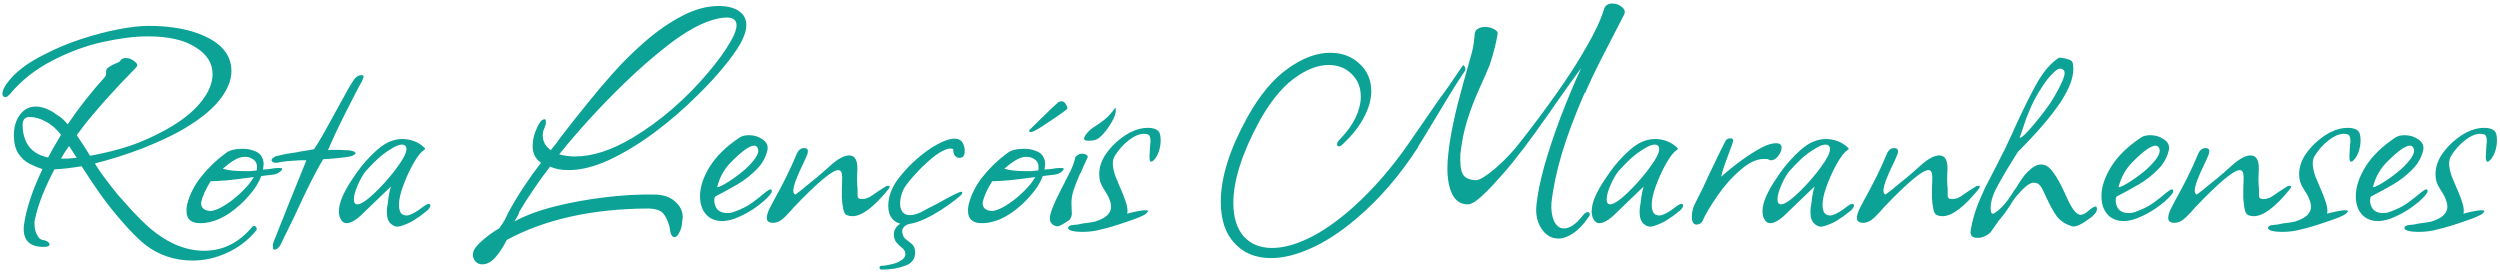 <svg width="358" height="39" viewBox="0 0 358 39" fill="none" xmlns="http://www.w3.org/2000/svg">
<path d="M27.59 37.307C24.957 37.307 22.657 36.524 20.69 34.957C19.757 34.191 18.74 33.174 17.64 31.907C16.54 30.674 15.474 29.341 14.44 27.907C13.407 26.441 12.49 25.074 11.69 23.807C10.29 24.041 8.99 24.191 7.79 24.257C7.124 25.524 6.557 26.741 6.09 27.907C5.624 29.074 5.274 30.191 5.04 31.257C5.007 31.457 4.974 31.624 4.94 31.757C4.94 31.891 4.94 31.991 4.94 32.057C4.94 32.657 5.057 33.174 5.29 33.607C5.524 34.074 5.79 34.324 6.09 34.357C6.357 34.391 6.574 34.457 6.74 34.557C6.907 34.657 7.024 34.774 7.09 34.907V35.007C7.09 35.241 6.807 35.357 6.24 35.357C4.34 35.357 3.39 34.491 3.39 32.757C3.39 32.624 3.407 32.424 3.44 32.157C3.474 31.924 3.524 31.624 3.59 31.257C4.024 29.124 4.857 26.774 6.09 24.207C5.524 24.041 4.907 23.791 4.24 23.457C3.607 23.124 3.074 22.641 2.64 22.007C2.207 21.341 1.99 20.457 1.99 19.357C1.99 18.191 2.274 17.224 2.84 16.457C3.407 15.657 4.174 15.257 5.14 15.257C5.907 15.257 6.757 15.541 7.69 16.107C7.757 16.141 7.84 16.207 7.94 16.307C8.074 16.407 8.257 16.524 8.49 16.657C8.857 16.891 9.257 17.274 9.69 17.807C10.524 16.574 11.374 15.407 12.24 14.307C13.14 13.174 14.057 12.091 14.99 11.057C15.124 10.924 15.19 10.741 15.19 10.507V10.307C15.19 10.074 15.24 9.907 15.34 9.807C15.607 9.541 16.157 9.241 16.99 8.907C17.157 8.807 17.257 8.707 17.29 8.607C17.457 8.407 17.69 8.307 17.99 8.307C18.457 8.307 18.89 8.474 19.29 8.807C19.69 9.107 19.757 9.391 19.49 9.657L18.59 10.607C17.824 11.374 16.94 12.307 15.94 13.407C15.074 14.341 14.224 15.307 13.39 16.307C12.557 17.274 11.757 18.291 10.99 19.357C11.257 19.757 11.557 20.207 11.89 20.707C12.224 21.207 12.557 21.741 12.89 22.307C14.924 21.941 16.807 21.474 18.54 20.907C20.307 20.307 22.057 19.524 23.79 18.557C25.957 17.357 27.607 16.057 28.74 14.657C29.874 13.257 30.44 11.907 30.44 10.607C30.44 9.041 29.624 7.757 27.99 6.757C26.39 5.724 24.124 5.207 21.19 5.207C20.257 5.207 19.257 5.274 18.19 5.407C17.124 5.541 15.974 5.741 14.74 6.007C12.307 6.541 9.874 7.441 7.44 8.707C5.007 9.974 2.99 11.574 1.39 13.507C1.024 13.941 0.707 14.024 0.44 13.757C0.34 13.624 0.324 13.407 0.39 13.107C0.424 12.874 0.607 12.507 0.94 12.007C2.04 10.441 3.84 9.041 6.34 7.807C8.007 6.941 9.757 6.207 11.59 5.607C13.424 5.007 15.19 4.541 16.89 4.207C18.59 3.874 20.057 3.707 21.29 3.707C23.69 3.707 25.824 3.991 27.69 4.557C31.324 5.724 33.14 7.591 33.14 10.157C33.14 11.557 32.524 13.007 31.29 14.507C30.057 15.974 28.224 17.391 25.79 18.757C24.29 19.591 22.44 20.441 20.24 21.307C18.04 22.141 15.824 22.841 13.59 23.407C13.89 23.941 14.34 24.607 14.94 25.407C15.54 26.207 16.19 27.041 16.89 27.907C17.624 28.741 18.34 29.541 19.04 30.307C19.74 31.041 20.34 31.641 20.84 32.107C23.574 34.641 26.374 35.907 29.24 35.907C31.94 35.907 34.24 34.757 36.14 32.457C36.207 32.391 36.29 32.357 36.39 32.357C36.524 32.357 36.624 32.424 36.69 32.557C36.79 32.691 36.79 32.841 36.69 33.007C35.49 34.441 34.09 35.507 32.49 36.207C30.924 36.941 29.29 37.307 27.59 37.307ZM6.89 22.557C7.057 22.224 7.29 21.791 7.59 21.257C7.924 20.691 8.307 20.041 8.74 19.307C8.074 18.441 7.34 17.807 6.54 17.407C5.774 16.974 5.007 16.757 4.24 16.757C3.574 16.757 3.24 17.141 3.24 17.907C3.24 19.107 3.54 20.124 4.14 20.957C4.74 21.757 5.657 22.291 6.89 22.557ZM8.74 22.707C8.974 22.707 9.274 22.707 9.64 22.707C10.007 22.674 10.457 22.641 10.99 22.607L9.89 20.907C9.657 21.241 9.44 21.557 9.24 21.857C9.074 22.157 8.907 22.441 8.74 22.707ZM28.657 31.957C27.357 31.957 26.707 31.374 26.707 30.207C26.707 30.141 26.707 30.024 26.707 29.857C26.741 29.691 26.774 29.491 26.807 29.257C27.141 27.891 27.807 26.574 28.807 25.307C29.841 24.007 31.024 22.874 32.357 21.907C32.857 21.507 33.657 21.307 34.757 21.307C35.391 21.307 35.941 21.407 36.407 21.607C36.907 21.774 37.257 22.041 37.457 22.407C37.657 22.741 37.757 23.124 37.757 23.557C37.757 23.624 37.741 23.724 37.707 23.857C37.707 23.991 37.691 24.141 37.657 24.307C37.724 24.274 37.824 24.257 37.957 24.257C38.124 24.257 38.324 24.241 38.557 24.207C38.791 24.174 39.007 24.141 39.207 24.107C39.441 24.074 39.674 24.057 39.907 24.057H40.107C40.474 24.057 40.507 24.207 40.207 24.507C39.941 24.774 39.574 24.941 39.107 25.007L37.407 25.207C37.074 26.141 36.491 27.074 35.657 28.007C34.857 28.941 33.957 29.757 32.957 30.457C31.991 31.124 31.074 31.557 30.207 31.757C29.707 31.891 29.191 31.957 28.657 31.957ZM35.057 24.507C35.257 24.507 35.491 24.507 35.757 24.507C36.057 24.474 36.391 24.441 36.757 24.407C36.791 24.341 36.807 24.191 36.807 23.957C36.807 23.357 36.557 22.941 36.057 22.707C35.791 22.541 35.457 22.457 35.057 22.457C34.557 22.457 34.041 22.624 33.507 22.957C33.007 23.257 32.474 23.657 31.907 24.157C32.607 24.391 33.657 24.507 35.057 24.507ZM30.157 30.207C30.491 30.207 30.957 30.057 31.557 29.757C32.191 29.424 32.841 28.991 33.507 28.457C34.174 27.924 34.774 27.357 35.307 26.757C35.474 26.591 35.641 26.391 35.807 26.157C35.974 25.891 36.157 25.624 36.357 25.357L35.157 25.507C33.291 25.774 31.624 25.924 30.157 25.957C29.424 27.157 28.974 28.157 28.807 28.957C28.774 29.391 28.891 29.707 29.157 29.907C29.424 30.107 29.757 30.207 30.157 30.207ZM39.324 35.757C39.157 35.757 39.074 35.607 39.074 35.307C39.074 35.241 39.074 35.141 39.074 35.007C39.107 34.907 39.141 34.791 39.174 34.657L41.324 29.257L43.874 22.957C43.474 22.924 42.891 22.941 42.124 23.007C41.357 23.041 40.707 23.107 40.174 23.207C39.974 23.241 39.807 23.274 39.674 23.307C39.574 23.307 39.49 23.307 39.424 23.307C39.157 23.307 38.974 23.191 38.874 22.957C38.907 22.757 39.09 22.574 39.424 22.407C39.59 22.341 39.791 22.291 40.024 22.257C40.257 22.191 40.541 22.124 40.874 22.057C41.24 21.991 41.557 21.941 41.824 21.907C42.124 21.874 42.34 21.841 42.474 21.807C42.641 21.774 42.807 21.741 42.974 21.707C43.141 21.674 43.34 21.641 43.574 21.607C43.774 21.574 43.99 21.541 44.224 21.507C44.457 21.474 44.707 21.424 44.974 21.357C45.24 20.991 45.641 20.341 46.174 19.407C46.707 18.474 47.391 17.241 48.224 15.707C48.891 14.474 49.424 13.507 49.824 12.807C50.257 12.074 50.557 11.591 50.724 11.357C51.024 10.957 51.374 10.757 51.774 10.757C51.974 10.757 52.074 10.841 52.074 11.007C52.074 11.041 51.99 11.257 51.824 11.657C51.624 11.991 51.291 12.607 50.824 13.507C50.357 14.407 49.857 15.391 49.324 16.457C48.791 17.524 48.307 18.524 47.874 19.457C47.441 20.391 47.141 21.074 46.974 21.507C47.141 21.474 47.324 21.457 47.524 21.457C47.757 21.457 48.041 21.457 48.374 21.457C48.74 21.457 49.074 21.474 49.374 21.507C49.707 21.507 49.99 21.524 50.224 21.557C50.691 21.657 50.924 21.791 50.924 21.957C50.924 22.024 50.774 22.141 50.474 22.307C50.307 22.374 49.99 22.441 49.524 22.507C49.057 22.574 48.441 22.641 47.674 22.707C47.474 22.707 47.257 22.724 47.024 22.757C46.791 22.757 46.541 22.774 46.274 22.807C45.274 24.441 43.907 27.157 42.174 30.957C41.541 32.224 41.057 33.207 40.724 33.907C40.391 34.607 40.191 35.024 40.124 35.157C39.824 35.557 39.557 35.757 39.324 35.757ZM56.831 32.457C56.765 32.457 56.698 32.441 56.631 32.407C56.565 32.407 56.498 32.391 56.431 32.357C55.965 32.124 55.665 31.791 55.531 31.357C55.398 30.924 55.365 30.374 55.431 29.707C55.498 29.441 55.565 28.974 55.631 28.307C55.731 27.641 55.848 27.107 55.981 26.707L53.431 29.157L52.031 30.507C51.065 31.474 50.265 31.957 49.631 31.957C49.365 31.957 49.148 31.857 48.981 31.657C48.681 31.291 48.531 30.841 48.531 30.307C48.531 29.607 48.715 28.857 49.081 28.057C49.448 27.257 49.881 26.491 50.381 25.757C50.881 24.991 51.331 24.357 51.731 23.857C52.731 22.624 53.698 21.657 54.631 20.957C55.598 20.257 56.598 19.907 57.631 19.907C58.198 19.907 58.748 20.007 59.281 20.207C59.848 20.407 60.365 20.741 60.831 21.207L60.881 21.257C60.881 21.357 60.798 21.457 60.631 21.557C60.565 21.624 60.498 21.674 60.431 21.707C60.398 21.741 60.365 21.774 60.331 21.807C59.931 22.207 59.481 22.874 58.981 23.807C58.481 24.741 58.048 25.724 57.681 26.757C57.315 27.757 57.131 28.624 57.131 29.357C57.131 30.024 57.298 30.474 57.631 30.707C57.798 30.807 57.981 30.857 58.181 30.857C58.615 30.857 59.215 30.591 59.981 30.057C60.015 30.024 60.081 29.974 60.181 29.907C60.315 29.807 60.498 29.674 60.731 29.507C60.998 29.307 61.215 29.207 61.381 29.207C61.548 29.207 61.631 29.274 61.631 29.407C61.631 29.607 61.498 29.841 61.231 30.107C61.031 30.274 60.798 30.457 60.531 30.657C60.298 30.857 60.015 31.057 59.681 31.257C59.181 31.624 58.665 31.907 58.131 32.107C57.598 32.341 57.165 32.457 56.831 32.457ZM51.181 29.257C51.881 29.257 53.181 28.224 55.081 26.157C55.581 25.591 56.031 25.057 56.431 24.557C56.831 24.024 57.198 23.507 57.531 23.007C58.131 22.041 58.331 21.374 58.131 21.007C58.031 20.807 57.831 20.707 57.531 20.707C57.165 20.707 56.665 20.907 56.031 21.307C55.398 21.674 54.748 22.157 54.081 22.757C53.448 23.357 52.865 23.957 52.331 24.557C51.965 25.024 51.598 25.674 51.231 26.507C50.865 27.341 50.681 28.024 50.681 28.557C50.681 29.024 50.848 29.257 51.181 29.257ZM69.071 37.857C68.838 37.857 68.621 37.807 68.421 37.707C67.954 37.407 67.721 36.991 67.721 36.457C67.721 36.224 67.771 36.007 67.871 35.807C68.071 35.407 68.521 34.907 69.221 34.307C69.921 33.707 70.671 33.174 71.471 32.707C71.804 32.274 72.071 31.874 72.271 31.507C72.471 31.141 72.621 30.824 72.721 30.557C73.488 29.157 74.271 27.857 75.071 26.657C75.871 25.457 76.671 24.341 77.471 23.307C76.671 22.741 76.271 21.941 76.271 20.907C76.271 20.041 76.488 19.157 76.921 18.257C77.188 17.691 77.421 17.341 77.621 17.207C77.854 17.074 78.004 17.041 78.071 17.107C78.138 17.107 78.171 17.241 78.171 17.507C78.171 17.741 78.088 18.057 77.921 18.457C77.788 18.691 77.721 19.007 77.721 19.407C77.721 20.241 78.104 20.941 78.871 21.507C79.404 20.874 79.888 20.241 80.321 19.607C81.654 17.874 82.921 16.274 84.121 14.807C85.321 13.307 86.488 11.924 87.621 10.657C89.088 8.991 90.688 7.407 92.421 5.907C94.154 4.407 95.921 3.191 97.721 2.257C99.521 1.324 101.254 0.857 102.921 0.857C104.121 0.857 105.071 1.091 105.771 1.557C106.504 2.024 106.871 2.707 106.871 3.607C106.871 4.341 106.588 5.224 106.021 6.257C105.421 7.291 104.604 8.424 103.571 9.657C102.571 10.891 101.338 12.224 99.871 13.657C97.938 15.591 95.871 17.374 93.671 19.007C91.504 20.607 89.354 21.907 87.221 22.907C85.121 23.874 83.188 24.357 81.421 24.357C80.354 24.357 79.471 24.191 78.771 23.857C77.938 24.924 77.154 26.007 76.421 27.107C75.688 28.174 75.004 29.241 74.371 30.307C74.338 30.541 74.104 31.007 73.671 31.707C75.271 30.841 77.204 30.124 79.471 29.557C81.738 28.991 84.104 28.557 86.571 28.257C89.071 27.957 91.404 27.824 93.571 27.857C94.938 27.857 95.971 28.191 96.671 28.857C97.404 29.491 97.771 30.241 97.771 31.107C97.771 31.207 97.754 31.324 97.721 31.457C97.721 31.591 97.704 31.741 97.671 31.907C97.638 32.441 97.504 32.907 97.271 33.307C97.071 33.741 96.838 33.957 96.571 33.957C96.204 33.957 95.971 33.457 95.871 32.457C95.638 31.591 95.321 30.941 94.921 30.507C94.521 30.074 93.754 29.857 92.621 29.857C84.688 29.924 78.004 31.424 72.571 34.357C72.304 34.891 72.038 35.357 71.771 35.757C71.504 36.157 71.254 36.491 71.021 36.757C70.388 37.491 69.738 37.857 69.071 37.857ZM82.321 22.407C84.854 22.407 87.621 21.507 90.621 19.707C92.621 18.507 94.521 17.124 96.321 15.557C98.154 13.957 99.788 12.307 101.221 10.607C102.688 8.907 103.838 7.324 104.671 5.857C105.204 4.924 105.471 4.174 105.471 3.607C105.471 2.874 104.988 2.507 104.021 2.507C103.688 2.507 103.288 2.557 102.821 2.657C100.688 3.091 98.154 4.474 95.221 6.807C93.288 8.341 91.388 10.007 89.521 11.807C87.688 13.574 85.954 15.357 84.321 17.157C82.721 18.924 81.304 20.574 80.071 22.107C80.838 22.307 81.588 22.407 82.321 22.407ZM103.393 31.657C102.693 31.657 102.076 31.474 101.543 31.107C100.676 30.441 100.243 29.441 100.243 28.107C100.243 26.774 100.709 25.357 101.643 23.857C102.576 22.357 103.993 20.974 105.893 19.707C106.226 19.474 106.676 19.357 107.243 19.357C107.976 19.357 108.626 19.557 109.193 19.957C109.793 20.357 110.026 20.874 109.893 21.507C109.659 22.541 109.143 23.457 108.343 24.257C107.576 25.057 106.659 25.774 105.593 26.407C104.559 27.007 103.493 27.591 102.393 28.157C102.359 28.257 102.326 28.357 102.293 28.457C102.293 28.557 102.293 28.657 102.293 28.757C102.293 29.224 102.443 29.641 102.743 30.007C103.076 30.341 103.526 30.507 104.093 30.507C104.526 30.507 104.893 30.441 105.193 30.307C105.726 30.107 106.159 29.924 106.493 29.757C106.859 29.591 107.276 29.341 107.743 29.007C108.209 28.674 108.843 28.174 109.643 27.507C110.009 27.241 110.226 27.107 110.293 27.107C110.493 27.107 110.559 27.257 110.493 27.557C110.159 28.091 109.576 28.674 108.743 29.307C107.943 29.941 107.043 30.491 106.043 30.957C105.076 31.424 104.193 31.657 103.393 31.657ZM102.693 26.807C102.959 26.807 103.509 26.541 104.343 26.007C105.176 25.474 105.959 24.891 106.693 24.257C107.959 23.091 108.593 22.191 108.593 21.557C108.593 21.391 108.543 21.241 108.443 21.107C108.343 20.941 108.193 20.857 107.993 20.857C107.359 20.857 106.293 21.607 104.793 23.107C103.759 24.107 103.059 25.341 102.693 26.807ZM110.705 31.907C110.105 31.907 109.805 31.674 109.805 31.207C109.805 30.907 109.905 30.524 110.105 30.057C110.338 29.591 110.571 29.141 110.805 28.707C111.438 27.574 112.021 26.474 112.555 25.407C113.088 24.341 113.605 23.207 114.105 22.007C114.338 21.474 114.688 21.207 115.155 21.207C115.655 21.207 115.805 21.507 115.605 22.107C115.405 22.607 115.205 23.057 115.005 23.457C114.071 25.357 113.605 26.641 113.605 27.307C113.605 27.607 113.705 27.791 113.905 27.857C114.371 27.491 114.721 27.224 114.955 27.057C115.188 26.857 115.321 26.741 115.355 26.707C115.821 26.341 116.338 25.924 116.905 25.457C117.505 24.957 118.155 24.391 118.855 23.757C119.955 22.757 120.871 22.257 121.605 22.257C122.505 22.257 122.888 23.074 122.755 24.707C122.721 25.341 122.721 25.957 122.755 26.557C122.788 26.691 122.805 26.891 122.805 27.157C122.805 27.391 122.805 27.674 122.805 28.007C122.805 28.341 123.005 28.507 123.405 28.507C123.871 28.507 124.305 28.374 124.705 28.107L125.805 27.357L126.905 26.657C126.971 26.624 127.088 26.607 127.255 26.607C127.455 26.607 127.455 26.757 127.255 27.057C125.155 29.657 123.421 30.957 122.055 30.957C121.788 30.957 121.521 30.907 121.255 30.807C121.021 30.707 120.855 30.424 120.755 29.957C120.655 29.457 120.588 28.924 120.555 28.357C120.555 27.791 120.555 27.357 120.555 27.057L120.605 25.407C120.605 24.707 120.421 24.357 120.055 24.357C119.188 24.357 117.055 26.141 113.655 29.707C113.388 30.041 112.971 30.491 112.405 31.057C111.838 31.624 111.271 31.907 110.705 31.907ZM129.649 32.107C128.849 32.107 128.233 31.857 127.799 31.357C127.399 30.891 127.199 30.274 127.199 29.507C127.199 28.141 127.699 26.807 128.699 25.507C129.499 24.474 130.383 23.541 131.349 22.707C132.349 21.841 133.316 21.157 134.249 20.657C135.216 20.124 136.033 19.857 136.699 19.857C137.333 19.857 137.749 20.124 137.949 20.657C138.083 20.924 138.149 21.241 138.149 21.607C138.149 22.274 137.899 22.607 137.399 22.607C137.166 22.607 136.949 22.507 136.749 22.307C136.583 22.074 136.499 21.757 136.499 21.357C136.133 21.191 135.633 21.274 134.999 21.607C134.399 21.907 133.766 22.357 133.099 22.957C132.433 23.524 131.799 24.141 131.199 24.807C130.599 25.441 130.133 25.991 129.799 26.457C129.199 27.291 128.899 28.207 128.899 29.207C128.899 29.674 129.016 30.057 129.249 30.357C129.483 30.657 129.833 30.807 130.299 30.807C130.733 30.807 131.249 30.674 131.849 30.407C132.283 30.174 132.683 29.957 133.049 29.757C133.449 29.557 133.816 29.374 134.149 29.207C136.216 28.041 137.383 27.457 137.649 27.457C137.749 27.457 137.799 27.507 137.799 27.607C137.799 27.707 137.716 27.841 137.549 28.007C137.216 28.307 136.683 28.724 135.949 29.257C135.216 29.791 134.433 30.291 133.599 30.757C132.766 31.224 131.999 31.574 131.299 31.807C130.666 32.007 130.116 32.107 129.649 32.107ZM126.249 38.607C126.049 38.607 125.949 38.507 125.949 38.307C125.949 38.141 126.049 38.057 126.249 38.057C126.616 38.057 127.066 37.991 127.599 37.857C128.133 37.757 128.599 37.574 128.999 37.307C129.433 37.074 129.649 36.757 129.649 36.357C129.649 36.057 129.516 35.791 129.249 35.557C128.983 35.357 128.699 35.091 128.399 34.757C128.133 34.457 127.999 34.041 127.999 33.507C127.999 33.074 128.199 32.657 128.599 32.257C129.033 31.891 129.599 31.707 130.299 31.707C130.566 31.707 130.699 31.791 130.699 31.957C130.233 32.024 129.866 32.157 129.599 32.357C129.333 32.591 129.199 32.824 129.199 33.057C129.199 33.557 129.349 33.941 129.649 34.207C129.983 34.474 130.299 34.724 130.599 34.957C130.899 35.224 131.049 35.624 131.049 36.157C131.049 37.091 130.566 37.724 129.599 38.057C128.633 38.424 127.516 38.607 126.249 38.607ZM140.571 31.957C139.271 31.957 138.621 31.374 138.621 30.207C138.621 30.141 138.621 30.024 138.621 29.857C138.655 29.691 138.688 29.491 138.721 29.257C139.055 27.891 139.721 26.574 140.721 25.307C141.755 24.007 142.938 22.874 144.271 21.907C144.771 21.507 145.571 21.307 146.671 21.307C147.305 21.307 147.855 21.407 148.321 21.607C148.821 21.774 149.171 22.041 149.371 22.407C149.571 22.741 149.671 23.124 149.671 23.557C149.671 23.624 149.655 23.724 149.621 23.857C149.621 23.991 149.605 24.141 149.571 24.307C149.638 24.274 149.738 24.257 149.871 24.257C150.038 24.257 150.238 24.241 150.471 24.207C150.705 24.174 150.921 24.141 151.121 24.107C151.355 24.074 151.588 24.057 151.821 24.057H152.021C152.388 24.057 152.421 24.207 152.121 24.507C151.855 24.774 151.488 24.941 151.021 25.007L149.321 25.207C148.988 26.141 148.405 27.074 147.571 28.007C146.771 28.941 145.871 29.757 144.871 30.457C143.905 31.124 142.988 31.557 142.121 31.757C141.621 31.891 141.105 31.957 140.571 31.957ZM146.971 24.507C147.171 24.507 147.405 24.507 147.671 24.507C147.971 24.474 148.305 24.441 148.671 24.407C148.705 24.341 148.721 24.191 148.721 23.957C148.721 23.357 148.471 22.941 147.971 22.707C147.705 22.541 147.371 22.457 146.971 22.457C146.471 22.457 145.955 22.624 145.421 22.957C144.921 23.257 144.388 23.657 143.821 24.157C144.521 24.391 145.571 24.507 146.971 24.507ZM142.071 30.207C142.405 30.207 142.871 30.057 143.471 29.757C144.105 29.424 144.755 28.991 145.421 28.457C146.088 27.924 146.688 27.357 147.221 26.757C147.388 26.591 147.555 26.391 147.721 26.157C147.888 25.891 148.071 25.624 148.271 25.357L147.071 25.507C145.205 25.774 143.538 25.924 142.071 25.957C141.338 27.157 140.888 28.157 140.721 28.957C140.688 29.391 140.805 29.707 141.071 29.907C141.338 30.107 141.671 30.207 142.071 30.207ZM147.621 18.907C147.455 18.907 147.371 18.857 147.371 18.757C147.371 18.691 147.405 18.624 147.471 18.557C148.038 17.991 148.688 17.357 149.421 16.657C150.155 15.924 150.821 15.291 151.421 14.757C151.555 14.624 151.655 14.557 151.721 14.557C151.821 14.524 151.938 14.507 152.071 14.507C152.305 14.507 152.505 14.674 152.671 15.007C152.871 15.341 152.905 15.557 152.771 15.657C152.205 16.091 151.621 16.507 151.021 16.907C150.421 17.307 149.821 17.707 149.221 18.107C148.388 18.641 147.855 18.907 147.621 18.907ZM155.888 20.157C155.455 20.157 155.238 20.057 155.238 19.857C155.238 19.691 155.355 19.457 155.588 19.157C155.855 18.824 156.155 18.541 156.488 18.307C157.221 17.841 157.788 17.441 158.188 17.107C158.621 16.774 159.138 16.207 159.738 15.407C159.771 15.474 159.788 15.607 159.788 15.807C159.788 16.241 159.605 16.774 159.238 17.407C158.905 18.007 158.521 18.557 158.088 19.057C157.655 19.557 157.271 19.874 156.938 20.007C156.638 20.107 156.288 20.157 155.888 20.157ZM151.438 32.407C151.171 32.407 150.921 32.307 150.688 32.107C150.455 31.907 150.338 31.641 150.338 31.307C150.338 30.607 150.821 29.324 151.788 27.457L152.338 26.357C152.405 26.291 152.488 26.124 152.588 25.857C152.721 25.591 152.905 25.241 153.138 24.807C153.371 24.341 153.555 23.924 153.688 23.557C153.821 23.191 153.921 22.841 153.988 22.507C153.988 22.474 154.055 22.407 154.188 22.307C154.321 22.207 154.455 22.124 154.588 22.057L154.888 22.007C155.155 22.007 155.371 22.057 155.538 22.157C155.738 22.257 155.805 22.391 155.738 22.557C155.505 23.057 155.305 23.491 155.138 23.857C154.971 24.224 154.838 24.541 154.738 24.807H154.688C154.321 25.641 154.005 26.441 153.738 27.207C153.505 27.941 153.405 28.641 153.438 29.307L153.488 30.657C153.455 30.991 153.338 31.274 153.138 31.507C153.005 31.607 152.821 31.724 152.588 31.857C152.355 32.024 152.055 32.191 151.688 32.357C151.655 32.391 151.571 32.407 151.438 32.407ZM154.907 33.207C154.373 33.207 153.907 33.157 153.507 33.057C153.14 32.957 152.957 32.824 152.957 32.657C152.957 32.391 153.223 32.241 153.757 32.207C154.257 32.174 154.59 32.124 154.757 32.057C155.057 31.991 155.407 31.941 155.807 31.907C156.173 31.841 156.473 31.791 156.707 31.757C158.307 31.291 159.107 30.574 159.107 29.607C159.107 28.941 158.757 28.091 158.057 27.057C157.623 26.424 157.407 25.724 157.407 24.957C157.407 24.024 157.69 23.107 158.257 22.207C158.857 21.307 159.59 20.524 160.457 19.857C161.357 19.157 162.257 18.691 163.157 18.457C163.557 18.357 163.973 18.307 164.407 18.307C165.107 18.307 165.607 18.474 165.907 18.807C166.107 19.007 166.207 19.441 166.207 20.107C166.207 20.607 166.123 21.124 165.957 21.657C165.79 22.157 165.557 22.574 165.257 22.907C165.09 23.074 164.957 23.157 164.857 23.157C164.69 23.157 164.607 22.924 164.607 22.457L164.657 21.457C164.69 21.191 164.707 20.957 164.707 20.757C164.74 20.557 164.757 20.391 164.757 20.257C164.757 19.691 164.64 19.357 164.407 19.257C164.14 19.191 163.957 19.157 163.857 19.157C163.157 19.157 162.407 19.474 161.607 20.107C160.807 20.741 160.157 21.474 159.657 22.307C159.457 22.607 159.357 22.974 159.357 23.407C159.357 23.941 159.49 24.574 159.757 25.307C160.057 26.007 160.273 26.524 160.407 26.857C160.74 27.591 160.99 28.224 161.157 28.757C161.357 29.291 161.457 29.757 161.457 30.157C161.457 30.357 161.44 30.507 161.407 30.607C161.573 30.541 161.973 30.441 162.607 30.307C163.173 30.174 163.657 30.107 164.057 30.107C164.29 30.107 164.407 30.157 164.407 30.257C164.407 30.291 164.307 30.407 164.107 30.607C164.007 30.707 163.69 30.874 163.157 31.107C162.657 31.307 162.057 31.524 161.357 31.757C160.69 31.991 160.023 32.207 159.357 32.407C158.69 32.607 158.123 32.757 157.657 32.857C156.857 33.091 155.94 33.207 154.907 33.207ZM223.166 34.157C222.166 34.157 221.349 33.674 220.716 32.707C220.116 31.774 219.883 30.657 220.016 29.357C220.183 27.757 220.566 25.874 221.166 23.707C221.799 21.507 222.566 19.207 223.466 16.807C224.399 14.374 225.383 12.024 226.416 9.757C225.983 10.357 225.449 11.091 224.816 11.957C224.216 12.791 223.533 13.757 222.766 14.857L221.866 16.157C221.099 17.257 220.399 18.241 219.766 19.107C219.133 19.974 218.566 20.741 218.066 21.407C217.999 21.474 217.849 21.657 217.616 21.957C217.416 22.224 217.133 22.591 216.766 23.057C216.399 23.524 215.999 24.007 215.566 24.507C215.166 24.974 214.749 25.441 214.316 25.907C212.316 28.141 210.966 29.257 210.266 29.257C209.266 29.291 208.516 28.841 208.016 27.907C207.516 26.974 207.266 25.691 207.266 24.057C207.266 23.391 207.316 22.657 207.416 21.857C207.683 19.324 208.383 16.041 209.516 12.007L210.666 7.907C210.833 7.341 210.949 6.824 211.016 6.357C211.083 5.891 211.133 5.457 211.166 5.057C211.166 4.624 211.299 4.324 211.566 4.157C211.866 3.957 212.233 3.857 212.666 3.857C213.133 3.857 213.549 3.957 213.916 4.157C214.316 4.357 214.499 4.574 214.466 4.807C214.366 5.441 214.233 6.091 214.066 6.757C213.899 7.424 213.699 8.124 213.466 8.857C213.399 9.124 213.266 9.474 213.066 9.907C212.899 10.341 212.683 10.841 212.416 11.407L211.816 12.757C211.083 14.391 210.499 15.924 210.066 17.357C209.633 18.791 209.333 20.257 209.166 21.757C209.133 21.891 209.116 22.074 209.116 22.307C209.116 22.507 209.116 22.741 209.116 23.007C209.116 24.007 209.283 24.724 209.616 25.157C209.983 25.557 210.549 25.774 211.316 25.807C211.649 25.807 212.083 25.624 212.616 25.257C213.183 24.891 213.766 24.441 214.366 23.907C214.966 23.374 215.533 22.824 216.066 22.257C216.633 21.657 217.083 21.141 217.416 20.707C219.416 18.174 221.249 15.724 222.916 13.357C224.616 10.957 226.049 8.724 227.216 6.657C228.416 4.591 229.249 2.791 229.716 1.257C229.883 0.757 230.283 0.507 230.916 0.507C231.416 0.507 231.866 0.674 232.266 1.007C232.666 1.341 232.766 1.707 232.566 2.107L231.716 3.757C230.816 5.524 229.949 7.207 229.116 8.807C228.316 10.374 227.599 11.891 226.966 13.357L226.916 13.307C225.549 16.441 224.466 19.324 223.666 21.957C222.899 24.557 222.399 26.924 222.166 29.057C222.099 30.024 222.216 30.874 222.516 31.607C222.849 32.341 223.333 32.707 223.966 32.707C224.799 32.707 225.683 32.107 226.616 30.907C226.949 30.474 227.249 30.307 227.516 30.407C227.616 30.507 227.666 30.591 227.666 30.657C227.666 30.824 227.599 30.974 227.466 31.107C226.766 32.141 226.033 32.907 225.266 33.407C224.533 33.907 223.833 34.157 223.166 34.157ZM182.016 36.957C179.816 36.957 178.066 36.241 176.766 34.807C175.466 33.407 174.816 31.441 174.816 28.907C174.816 25.407 176.083 21.374 178.616 16.807C180.349 13.674 182.266 11.357 184.366 9.857C186.499 8.324 188.533 7.557 190.466 7.557C192.166 7.557 193.566 8.074 194.666 9.107C195.799 10.141 196.366 11.457 196.366 13.057C196.366 14.257 196.016 15.507 195.316 16.807C194.649 18.107 193.616 19.407 192.216 20.707C192.049 20.874 191.883 20.957 191.716 20.957C191.549 20.957 191.466 20.857 191.466 20.657C191.466 20.457 191.599 20.224 191.866 19.957C192.866 18.924 193.616 17.891 194.116 16.857C194.616 15.791 194.866 14.791 194.866 13.857C194.866 12.524 194.433 11.441 193.566 10.607C192.699 9.741 191.599 9.307 190.266 9.307C188.666 9.307 186.983 9.974 185.216 11.307C183.483 12.607 181.849 14.641 180.316 17.407C177.849 21.974 176.616 25.857 176.616 29.057C176.616 31.091 177.099 32.674 178.066 33.807C179.066 34.941 180.433 35.507 182.166 35.507C183.733 35.507 185.483 35.041 187.416 34.107C189.349 33.174 191.399 31.757 193.566 29.857C196.566 27.191 199.316 24.041 201.816 20.407C203.083 18.574 204.049 17.174 204.716 16.207C205.383 15.241 205.749 14.707 205.816 14.607C206.349 13.874 206.916 13.091 207.516 12.257C208.116 11.391 208.749 10.457 209.416 9.457C209.516 9.291 209.616 9.307 209.716 9.507C209.883 9.774 209.899 9.991 209.766 10.157C208.999 11.291 208.133 12.657 207.166 14.257C206.233 15.824 205.166 17.591 203.966 19.557L203.066 21.007H203.116C200.449 25.141 197.466 28.591 194.166 31.357C191.966 33.224 189.816 34.624 187.716 35.557C185.649 36.491 183.749 36.957 182.016 36.957ZM236.226 32.457C236.159 32.457 236.092 32.441 236.026 32.407C235.959 32.407 235.892 32.391 235.826 32.357C235.359 32.124 235.059 31.791 234.926 31.357C234.792 30.924 234.759 30.374 234.826 29.707C234.892 29.441 234.959 28.974 235.026 28.307C235.126 27.641 235.242 27.107 235.376 26.707L232.826 29.157L231.426 30.507C230.459 31.474 229.659 31.957 229.026 31.957C228.759 31.957 228.542 31.857 228.376 31.657C228.076 31.291 227.926 30.841 227.926 30.307C227.926 29.607 228.109 28.857 228.476 28.057C228.842 27.257 229.276 26.491 229.776 25.757C230.276 24.991 230.726 24.357 231.126 23.857C232.126 22.624 233.092 21.657 234.026 20.957C234.992 20.257 235.992 19.907 237.026 19.907C237.592 19.907 238.142 20.007 238.676 20.207C239.242 20.407 239.759 20.741 240.226 21.207L240.276 21.257C240.276 21.357 240.192 21.457 240.026 21.557C239.959 21.624 239.892 21.674 239.826 21.707C239.792 21.741 239.759 21.774 239.726 21.807C239.326 22.207 238.876 22.874 238.376 23.807C237.876 24.741 237.442 25.724 237.076 26.757C236.709 27.757 236.526 28.624 236.526 29.357C236.526 30.024 236.692 30.474 237.026 30.707C237.192 30.807 237.376 30.857 237.576 30.857C238.009 30.857 238.609 30.591 239.376 30.057C239.409 30.024 239.476 29.974 239.576 29.907C239.709 29.807 239.892 29.674 240.126 29.507C240.392 29.307 240.609 29.207 240.776 29.207C240.942 29.207 241.026 29.274 241.026 29.407C241.026 29.607 240.892 29.841 240.626 30.107C240.426 30.274 240.192 30.457 239.926 30.657C239.692 30.857 239.409 31.057 239.076 31.257C238.576 31.624 238.059 31.907 237.526 32.107C236.992 32.341 236.559 32.457 236.226 32.457ZM230.576 29.257C231.276 29.257 232.576 28.224 234.476 26.157C234.976 25.591 235.426 25.057 235.826 24.557C236.226 24.024 236.592 23.507 236.926 23.007C237.526 22.041 237.726 21.374 237.526 21.007C237.426 20.807 237.226 20.707 236.926 20.707C236.559 20.707 236.059 20.907 235.426 21.307C234.792 21.674 234.142 22.157 233.476 22.757C232.842 23.357 232.259 23.957 231.726 24.557C231.359 25.024 230.992 25.674 230.626 26.507C230.259 27.341 230.076 28.024 230.076 28.557C230.076 29.024 230.242 29.257 230.576 29.257ZM242.925 32.157C242.492 32.157 242.275 31.774 242.275 31.007C242.275 30.374 242.425 29.757 242.725 29.157C243.492 27.691 244.192 26.241 244.825 24.807C245.259 23.941 245.659 23.107 246.025 22.307C246.425 21.507 246.792 20.774 247.125 20.107C247.325 19.907 247.525 19.807 247.725 19.807C248.159 19.807 248.292 20.007 248.125 20.407C248.059 20.641 247.959 20.924 247.825 21.257C247.725 21.557 247.592 21.924 247.425 22.357C246.892 23.757 246.575 24.741 246.475 25.307C247.409 24.474 248.359 23.707 249.325 23.007C250.325 22.274 251.259 21.674 252.125 21.207C252.992 20.741 253.725 20.507 254.325 20.507C254.859 20.507 255.125 20.724 255.125 21.157C255.125 21.524 254.959 21.924 254.625 22.357C254.292 22.757 253.959 22.957 253.625 22.957C253.459 22.957 253.325 22.907 253.225 22.807C253.125 22.774 252.925 22.757 252.625 22.757C251.559 22.757 250.442 23.274 249.275 24.307C248.042 25.341 246.925 26.591 245.925 28.057C244.925 29.491 244.192 30.741 243.725 31.807C243.492 32.041 243.225 32.157 242.925 32.157ZM260.689 32.457C260.622 32.457 260.555 32.441 260.489 32.407C260.422 32.407 260.355 32.391 260.289 32.357C259.822 32.124 259.522 31.791 259.389 31.357C259.255 30.924 259.222 30.374 259.289 29.707C259.355 29.441 259.422 28.974 259.489 28.307C259.589 27.641 259.705 27.107 259.839 26.707L257.289 29.157L255.889 30.507C254.922 31.474 254.122 31.957 253.489 31.957C253.222 31.957 253.005 31.857 252.839 31.657C252.539 31.291 252.389 30.841 252.389 30.307C252.389 29.607 252.572 28.857 252.939 28.057C253.305 27.257 253.739 26.491 254.239 25.757C254.739 24.991 255.189 24.357 255.589 23.857C256.589 22.624 257.555 21.657 258.489 20.957C259.455 20.257 260.455 19.907 261.489 19.907C262.055 19.907 262.605 20.007 263.139 20.207C263.705 20.407 264.222 20.741 264.689 21.207L264.739 21.257C264.739 21.357 264.655 21.457 264.489 21.557C264.422 21.624 264.355 21.674 264.289 21.707C264.255 21.741 264.222 21.774 264.189 21.807C263.789 22.207 263.339 22.874 262.839 23.807C262.339 24.741 261.905 25.724 261.539 26.757C261.172 27.757 260.989 28.624 260.989 29.357C260.989 30.024 261.155 30.474 261.489 30.707C261.655 30.807 261.839 30.857 262.039 30.857C262.472 30.857 263.072 30.591 263.839 30.057C263.872 30.024 263.939 29.974 264.039 29.907C264.172 29.807 264.355 29.674 264.589 29.507C264.855 29.307 265.072 29.207 265.239 29.207C265.405 29.207 265.489 29.274 265.489 29.407C265.489 29.607 265.355 29.841 265.089 30.107C264.889 30.274 264.655 30.457 264.389 30.657C264.155 30.857 263.872 31.057 263.539 31.257C263.039 31.624 262.522 31.907 261.989 32.107C261.455 32.341 261.022 32.457 260.689 32.457ZM255.039 29.257C255.739 29.257 257.039 28.224 258.939 26.157C259.439 25.591 259.889 25.057 260.289 24.557C260.689 24.024 261.055 23.507 261.389 23.007C261.989 22.041 262.189 21.374 261.989 21.007C261.889 20.807 261.689 20.707 261.389 20.707C261.022 20.707 260.522 20.907 259.889 21.307C259.255 21.674 258.605 22.157 257.939 22.757C257.305 23.357 256.722 23.957 256.189 24.557C255.822 25.024 255.455 25.674 255.089 26.507C254.722 27.341 254.539 28.024 254.539 28.557C254.539 29.024 254.705 29.257 255.039 29.257ZM266.808 31.907C266.208 31.907 265.908 31.674 265.908 31.207C265.908 30.907 266.008 30.524 266.208 30.057C266.442 29.591 266.675 29.141 266.908 28.707C267.542 27.574 268.125 26.474 268.658 25.407C269.192 24.341 269.708 23.207 270.208 22.007C270.442 21.474 270.792 21.207 271.258 21.207C271.758 21.207 271.908 21.507 271.708 22.107C271.508 22.607 271.308 23.057 271.108 23.457C270.175 25.357 269.708 26.641 269.708 27.307C269.708 27.607 269.808 27.791 270.008 27.857C270.475 27.491 270.825 27.224 271.058 27.057C271.292 26.857 271.425 26.741 271.458 26.707C271.925 26.341 272.442 25.924 273.008 25.457C273.608 24.957 274.258 24.391 274.958 23.757C276.058 22.757 276.975 22.257 277.708 22.257C278.608 22.257 278.992 23.074 278.858 24.707C278.825 25.341 278.825 25.957 278.858 26.557C278.892 26.691 278.908 26.891 278.908 27.157C278.908 27.391 278.908 27.674 278.908 28.007C278.908 28.341 279.108 28.507 279.508 28.507C279.975 28.507 280.408 28.374 280.808 28.107L281.908 27.357L283.008 26.657C283.075 26.624 283.192 26.607 283.358 26.607C283.558 26.607 283.558 26.757 283.358 27.057C281.258 29.657 279.525 30.957 278.158 30.957C277.892 30.957 277.625 30.907 277.358 30.807C277.125 30.707 276.958 30.424 276.858 29.957C276.758 29.457 276.692 28.924 276.658 28.357C276.658 27.791 276.658 27.357 276.658 27.057L276.708 25.407C276.708 24.707 276.525 24.357 276.158 24.357C275.292 24.357 273.158 26.141 269.758 29.707C269.492 30.041 269.075 30.491 268.508 31.057C267.942 31.624 267.375 31.907 266.808 31.907ZM283.103 34.057C282.403 34.057 282.103 33.707 282.203 33.007C282.403 31.741 282.753 30.474 283.253 29.207C283.519 28.541 283.853 27.774 284.253 26.907C284.686 26.041 285.186 25.074 285.753 24.007C286.053 23.441 286.303 22.941 286.503 22.507C286.736 22.074 286.919 21.724 287.053 21.457C287.286 20.991 287.519 20.491 287.753 19.957C288.019 19.424 288.286 18.841 288.553 18.207C289.819 15.441 290.903 13.274 291.803 11.707C292.736 10.107 293.736 8.974 294.803 8.307C294.869 8.241 295.053 8.241 295.353 8.307C295.653 8.341 295.936 8.407 296.203 8.507C296.503 8.607 296.686 8.724 296.753 8.857C296.853 9.091 296.903 9.424 296.903 9.857C296.903 11.191 296.286 12.791 295.053 14.657C294.386 15.657 293.536 16.757 292.503 17.957C291.503 19.124 290.319 20.391 288.953 21.757L288.053 23.207C287.053 24.807 286.269 26.174 285.703 27.307C285.169 28.441 284.969 29.441 285.103 30.307C285.169 30.507 285.253 30.607 285.353 30.607C285.453 30.607 285.619 30.524 285.853 30.357C286.086 30.191 286.319 29.991 286.553 29.757C286.819 29.524 287.069 29.241 287.303 28.907C287.469 28.741 287.603 28.557 287.703 28.357C287.836 28.157 287.969 27.974 288.103 27.807C288.303 27.441 288.503 27.141 288.703 26.907C289.336 25.841 289.869 25.091 290.303 24.657C291.036 23.924 291.686 23.557 292.253 23.557C292.919 23.557 293.503 23.924 294.003 24.657C294.536 25.357 295.103 26.374 295.703 27.707C296.136 28.707 296.536 29.474 296.903 30.007C297.269 30.507 297.619 30.757 297.953 30.757C298.286 30.757 298.669 30.557 299.103 30.157C299.503 29.791 299.853 29.591 300.153 29.557C300.353 29.791 300.336 30.091 300.103 30.457C299.869 30.791 299.519 31.107 299.053 31.407C298.619 31.741 298.186 32.007 297.753 32.207C297.319 32.407 296.986 32.474 296.753 32.407C295.819 32.141 295.086 31.674 294.553 31.007C294.053 30.307 293.553 29.407 293.053 28.307C292.886 27.941 292.736 27.624 292.603 27.357C292.469 27.057 292.336 26.824 292.203 26.657C291.969 26.324 291.653 26.157 291.253 26.157C290.953 26.157 290.603 26.307 290.203 26.607C289.803 26.941 289.403 27.341 289.003 27.807C288.603 28.241 288.219 28.774 287.853 29.407C287.619 29.741 287.436 30.007 287.303 30.207C287.203 30.374 287.119 30.491 287.053 30.557C286.886 30.791 286.619 31.124 286.253 31.557C285.919 32.024 285.519 32.591 285.053 33.257C284.886 33.457 284.619 33.641 284.253 33.807C283.919 33.974 283.586 34.057 283.253 34.057H283.103ZM289.203 19.707C289.303 19.774 289.553 19.624 289.953 19.257C290.353 18.857 290.803 18.357 291.303 17.757C291.836 17.124 292.353 16.474 292.853 15.807C293.386 15.107 293.803 14.491 294.103 13.957C295.136 12.191 295.653 11.024 295.653 10.457C295.653 10.224 295.569 10.057 295.403 9.957C295.069 9.691 294.619 9.841 294.053 10.407C293.486 10.941 292.919 11.657 292.353 12.557C291.786 13.424 291.303 14.291 290.903 15.157C290.669 15.691 290.419 16.291 290.153 16.957C289.919 17.624 289.719 18.224 289.553 18.757C289.386 19.257 289.269 19.574 289.203 19.707ZM304.076 31.657C303.376 31.657 302.76 31.474 302.226 31.107C301.36 30.441 300.926 29.441 300.926 28.107C300.926 26.774 301.393 25.357 302.326 23.857C303.26 22.357 304.676 20.974 306.576 19.707C306.91 19.474 307.36 19.357 307.926 19.357C308.66 19.357 309.31 19.557 309.876 19.957C310.476 20.357 310.71 20.874 310.576 21.507C310.343 22.541 309.826 23.457 309.026 24.257C308.26 25.057 307.343 25.774 306.276 26.407C305.243 27.007 304.176 27.591 303.076 28.157C303.043 28.257 303.01 28.357 302.976 28.457C302.976 28.557 302.976 28.657 302.976 28.757C302.976 29.224 303.126 29.641 303.426 30.007C303.76 30.341 304.21 30.507 304.776 30.507C305.21 30.507 305.576 30.441 305.876 30.307C306.41 30.107 306.843 29.924 307.176 29.757C307.543 29.591 307.96 29.341 308.426 29.007C308.893 28.674 309.526 28.174 310.326 27.507C310.693 27.241 310.91 27.107 310.976 27.107C311.176 27.107 311.243 27.257 311.176 27.557C310.843 28.091 310.26 28.674 309.426 29.307C308.626 29.941 307.726 30.491 306.726 30.957C305.76 31.424 304.876 31.657 304.076 31.657ZM303.376 26.807C303.643 26.807 304.193 26.541 305.026 26.007C305.86 25.474 306.643 24.891 307.376 24.257C308.643 23.091 309.276 22.191 309.276 21.557C309.276 21.391 309.226 21.241 309.126 21.107C309.026 20.941 308.876 20.857 308.676 20.857C308.043 20.857 306.976 21.607 305.476 23.107C304.443 24.107 303.743 25.341 303.376 26.807ZM311.388 31.907C310.788 31.907 310.488 31.674 310.488 31.207C310.488 30.907 310.588 30.524 310.788 30.057C311.022 29.591 311.255 29.141 311.488 28.707C312.122 27.574 312.705 26.474 313.238 25.407C313.772 24.341 314.288 23.207 314.788 22.007C315.022 21.474 315.372 21.207 315.838 21.207C316.338 21.207 316.488 21.507 316.288 22.107C316.088 22.607 315.888 23.057 315.688 23.457C314.755 25.357 314.288 26.641 314.288 27.307C314.288 27.607 314.388 27.791 314.588 27.857C315.055 27.491 315.405 27.224 315.638 27.057C315.872 26.857 316.005 26.741 316.038 26.707C316.505 26.341 317.022 25.924 317.588 25.457C318.188 24.957 318.838 24.391 319.538 23.757C320.638 22.757 321.555 22.257 322.288 22.257C323.188 22.257 323.572 23.074 323.438 24.707C323.405 25.341 323.405 25.957 323.438 26.557C323.472 26.691 323.488 26.891 323.488 27.157C323.488 27.391 323.488 27.674 323.488 28.007C323.488 28.341 323.688 28.507 324.088 28.507C324.555 28.507 324.988 28.374 325.388 28.107L326.488 27.357L327.588 26.657C327.655 26.624 327.772 26.607 327.938 26.607C328.138 26.607 328.138 26.757 327.938 27.057C325.838 29.657 324.105 30.957 322.738 30.957C322.472 30.957 322.205 30.907 321.938 30.807C321.705 30.707 321.538 30.424 321.438 29.957C321.338 29.457 321.272 28.924 321.238 28.357C321.238 27.791 321.238 27.357 321.238 27.057L321.288 25.407C321.288 24.707 321.105 24.357 320.738 24.357C319.872 24.357 317.738 26.141 314.338 29.707C314.072 30.041 313.655 30.491 313.088 31.057C312.522 31.624 311.955 31.907 311.388 31.907ZM326.733 33.207C326.199 33.207 325.733 33.157 325.333 33.057C324.966 32.957 324.783 32.824 324.783 32.657C324.783 32.391 325.049 32.241 325.583 32.207C326.083 32.174 326.416 32.124 326.583 32.057C326.883 31.991 327.233 31.941 327.633 31.907C327.999 31.841 328.299 31.791 328.533 31.757C330.133 31.291 330.933 30.574 330.933 29.607C330.933 28.941 330.583 28.091 329.883 27.057C329.449 26.424 329.233 25.724 329.233 24.957C329.233 24.024 329.516 23.107 330.083 22.207C330.683 21.307 331.416 20.524 332.283 19.857C333.183 19.157 334.083 18.691 334.983 18.457C335.383 18.357 335.799 18.307 336.233 18.307C336.933 18.307 337.433 18.474 337.733 18.807C337.933 19.007 338.033 19.441 338.033 20.107C338.033 20.607 337.949 21.124 337.783 21.657C337.616 22.157 337.383 22.574 337.083 22.907C336.916 23.074 336.783 23.157 336.683 23.157C336.516 23.157 336.433 22.924 336.433 22.457L336.483 21.457C336.516 21.191 336.533 20.957 336.533 20.757C336.566 20.557 336.583 20.391 336.583 20.257C336.583 19.691 336.466 19.357 336.233 19.257C335.966 19.191 335.783 19.157 335.683 19.157C334.983 19.157 334.233 19.474 333.433 20.107C332.633 20.741 331.983 21.474 331.483 22.307C331.283 22.607 331.183 22.974 331.183 23.407C331.183 23.941 331.316 24.574 331.583 25.307C331.883 26.007 332.099 26.524 332.233 26.857C332.566 27.591 332.816 28.224 332.983 28.757C333.183 29.291 333.283 29.757 333.283 30.157C333.283 30.357 333.266 30.507 333.233 30.607C333.399 30.541 333.799 30.441 334.433 30.307C334.999 30.174 335.483 30.107 335.883 30.107C336.116 30.107 336.233 30.157 336.233 30.257C336.233 30.291 336.133 30.407 335.933 30.607C335.833 30.707 335.516 30.874 334.983 31.107C334.483 31.307 333.883 31.524 333.183 31.757C332.516 31.991 331.849 32.207 331.183 32.407C330.516 32.607 329.949 32.757 329.483 32.857C328.683 33.091 327.766 33.207 326.733 33.207ZM340.502 31.657C339.802 31.657 339.185 31.474 338.652 31.107C337.785 30.441 337.352 29.441 337.352 28.107C337.352 26.774 337.819 25.357 338.752 23.857C339.685 22.357 341.102 20.974 343.002 19.707C343.335 19.474 343.785 19.357 344.352 19.357C345.085 19.357 345.735 19.557 346.302 19.957C346.902 20.357 347.135 20.874 347.002 21.507C346.769 22.541 346.252 23.457 345.452 24.257C344.685 25.057 343.769 25.774 342.702 26.407C341.669 27.007 340.602 27.591 339.502 28.157C339.469 28.257 339.435 28.357 339.402 28.457C339.402 28.557 339.402 28.657 339.402 28.757C339.402 29.224 339.552 29.641 339.852 30.007C340.185 30.341 340.635 30.507 341.202 30.507C341.635 30.507 342.002 30.441 342.302 30.307C342.835 30.107 343.269 29.924 343.602 29.757C343.969 29.591 344.385 29.341 344.852 29.007C345.319 28.674 345.952 28.174 346.752 27.507C347.119 27.241 347.335 27.107 347.402 27.107C347.602 27.107 347.669 27.257 347.602 27.557C347.269 28.091 346.685 28.674 345.852 29.307C345.052 29.941 344.152 30.491 343.152 30.957C342.185 31.424 341.302 31.657 340.502 31.657ZM339.802 26.807C340.069 26.807 340.619 26.541 341.452 26.007C342.285 25.474 343.069 24.891 343.802 24.257C345.069 23.091 345.702 22.191 345.702 21.557C345.702 21.391 345.652 21.241 345.552 21.107C345.452 20.941 345.302 20.857 345.102 20.857C344.469 20.857 343.402 21.607 341.902 23.107C340.869 24.107 340.169 25.341 339.802 26.807ZM346.264 33.207C345.731 33.207 345.264 33.157 344.864 33.057C344.497 32.957 344.314 32.824 344.314 32.657C344.314 32.391 344.581 32.241 345.114 32.207C345.614 32.174 345.947 32.124 346.114 32.057C346.414 31.991 346.764 31.941 347.164 31.907C347.531 31.841 347.831 31.791 348.064 31.757C349.664 31.291 350.464 30.574 350.464 29.607C350.464 28.941 350.114 28.091 349.414 27.057C348.981 26.424 348.764 25.724 348.764 24.957C348.764 24.024 349.047 23.107 349.614 22.207C350.214 21.307 350.947 20.524 351.814 19.857C352.714 19.157 353.614 18.691 354.514 18.457C354.914 18.357 355.331 18.307 355.764 18.307C356.464 18.307 356.964 18.474 357.264 18.807C357.464 19.007 357.564 19.441 357.564 20.107C357.564 20.607 357.481 21.124 357.314 21.657C357.147 22.157 356.914 22.574 356.614 22.907C356.447 23.074 356.314 23.157 356.214 23.157C356.047 23.157 355.964 22.924 355.964 22.457L356.014 21.457C356.047 21.191 356.064 20.957 356.064 20.757C356.097 20.557 356.114 20.391 356.114 20.257C356.114 19.691 355.997 19.357 355.764 19.257C355.497 19.191 355.314 19.157 355.214 19.157C354.514 19.157 353.764 19.474 352.964 20.107C352.164 20.741 351.514 21.474 351.014 22.307C350.814 22.607 350.714 22.974 350.714 23.407C350.714 23.941 350.847 24.574 351.114 25.307C351.414 26.007 351.631 26.524 351.764 26.857C352.097 27.591 352.347 28.224 352.514 28.757C352.714 29.291 352.814 29.757 352.814 30.157C352.814 30.357 352.797 30.507 352.764 30.607C352.931 30.541 353.331 30.441 353.964 30.307C354.531 30.174 355.014 30.107 355.414 30.107C355.647 30.107 355.764 30.157 355.764 30.257C355.764 30.291 355.664 30.407 355.464 30.607C355.364 30.707 355.047 30.874 354.514 31.107C354.014 31.307 353.414 31.524 352.714 31.757C352.047 31.991 351.381 32.207 350.714 32.407C350.047 32.607 349.481 32.757 349.014 32.857C348.214 33.091 347.297 33.207 346.264 33.207Z" fill="#0CA296"/>
</svg>
